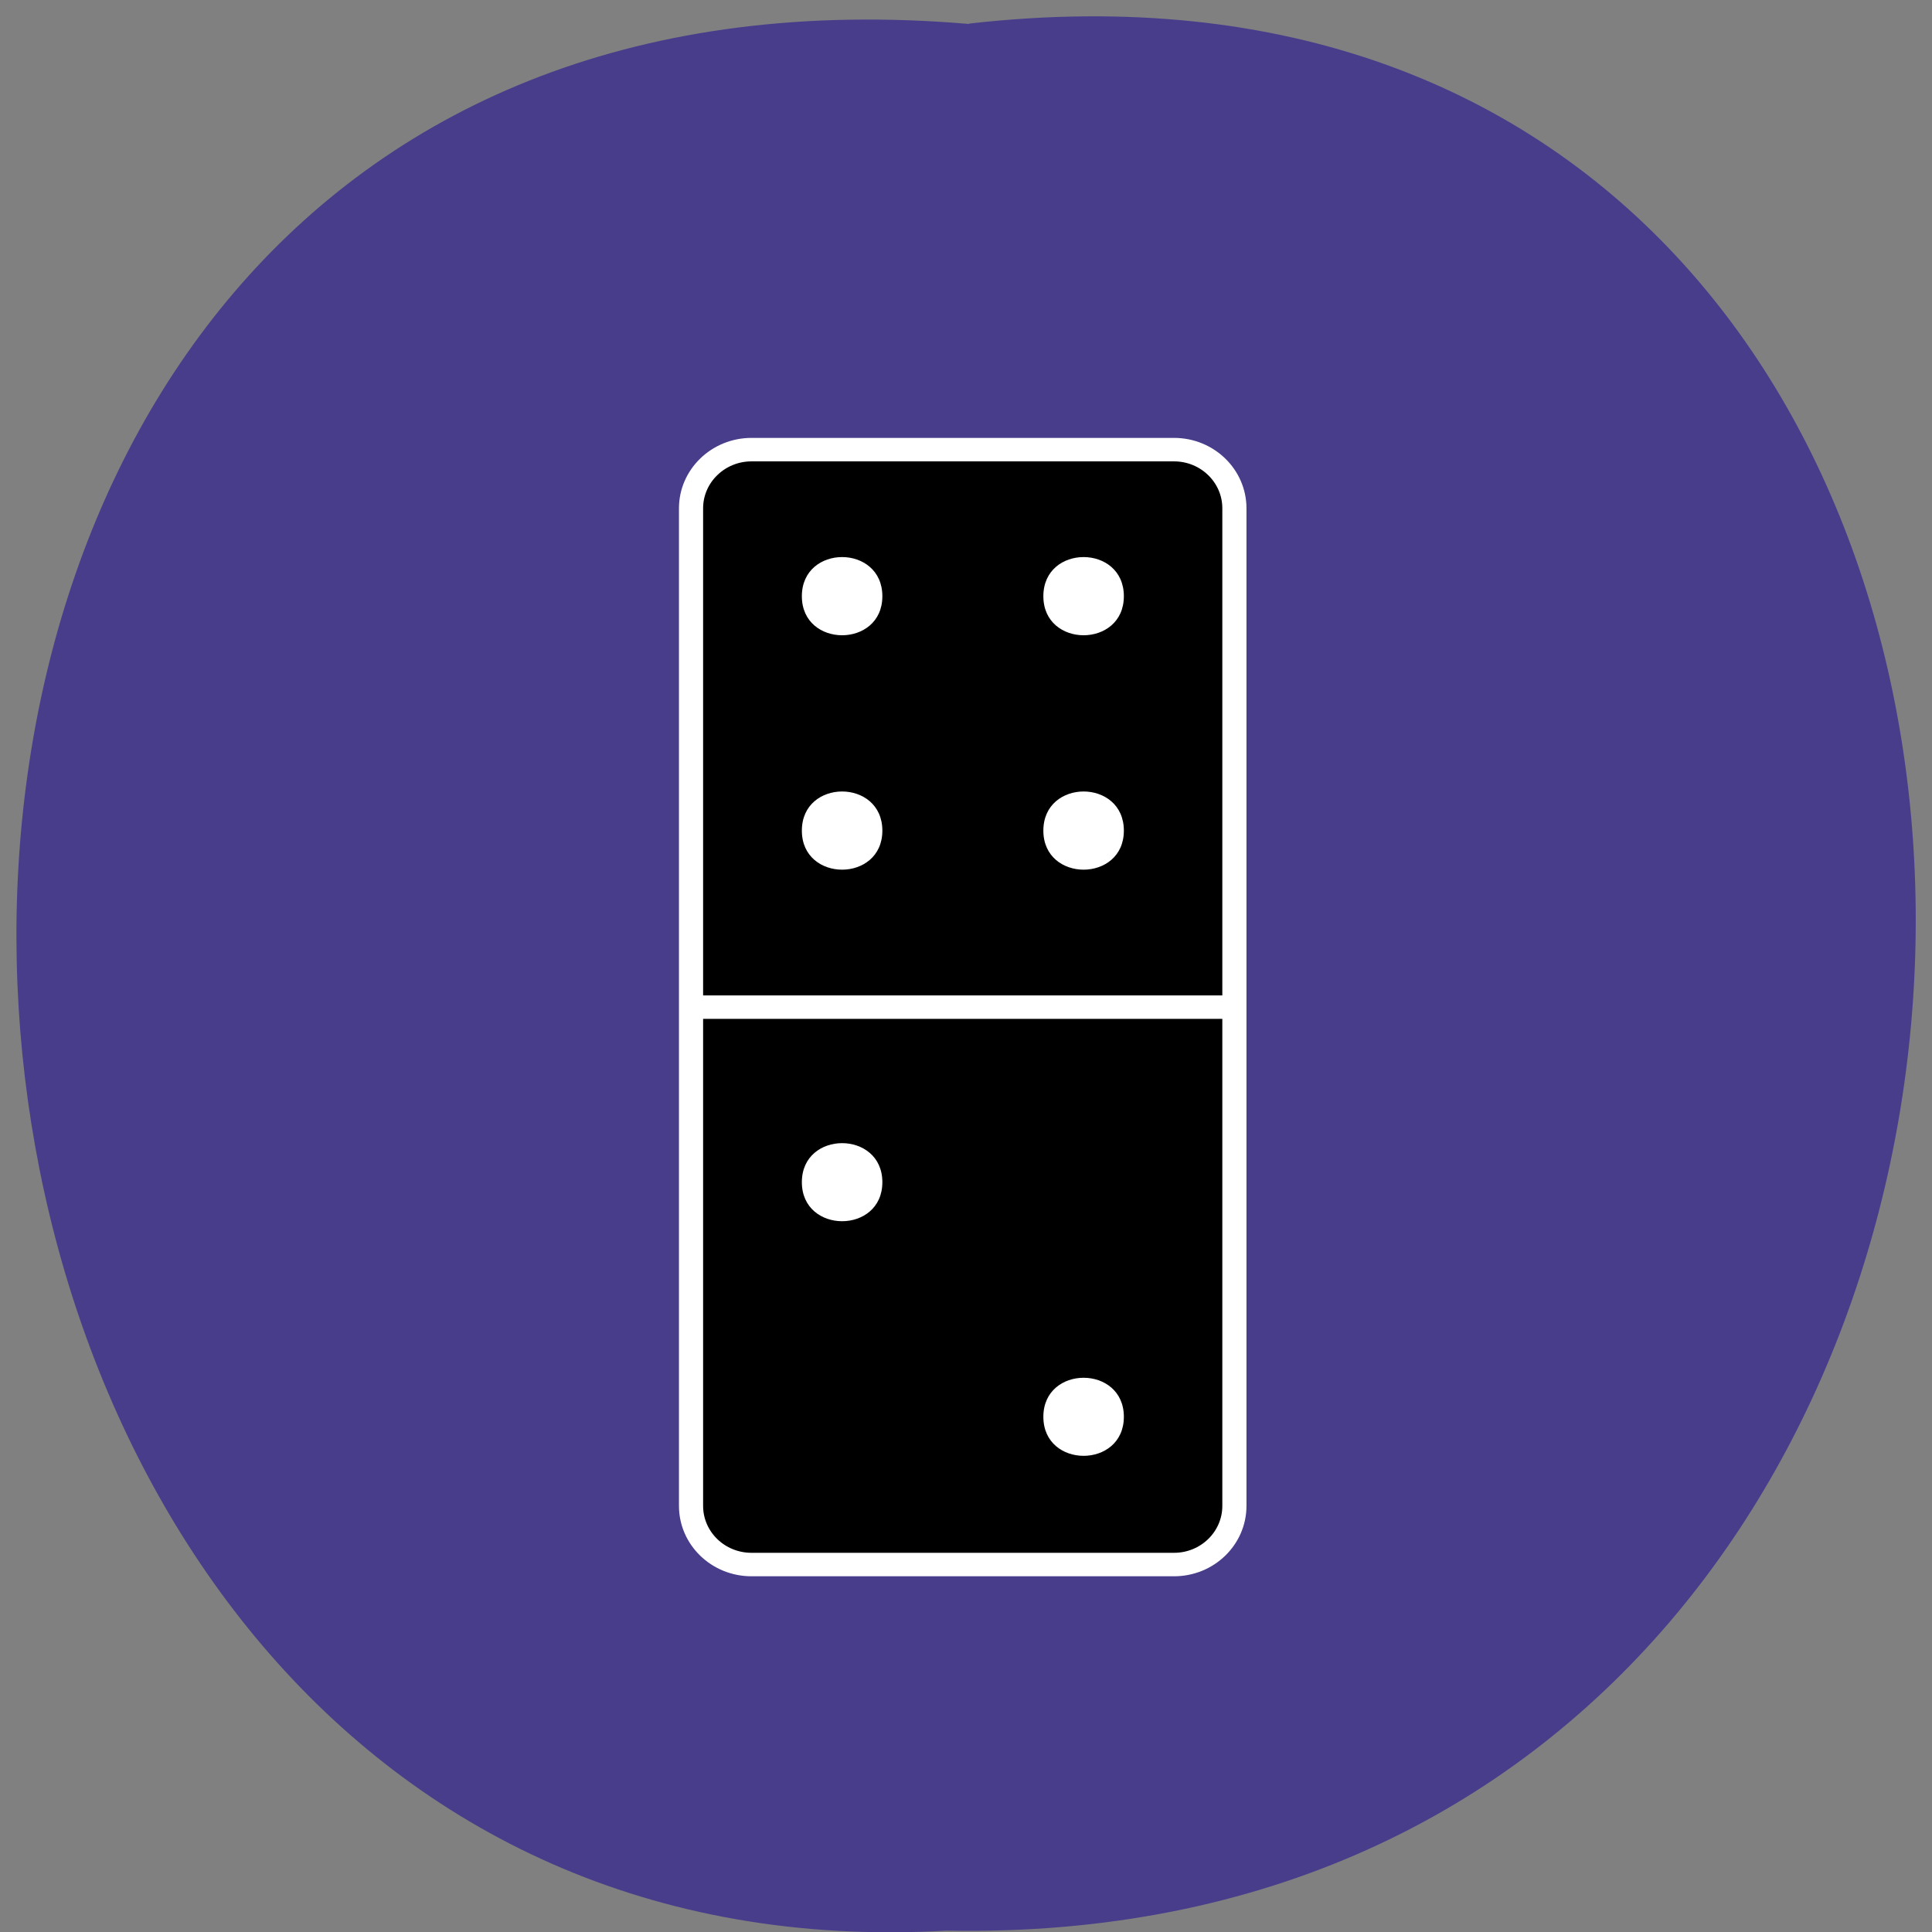 <svg xmlns="http://www.w3.org/2000/svg" viewBox="0 0 48 48"><rect x="0" y="0" width="48" height="48" fill="#808080" stroke="none"/><path d="m 24.08 0.586 c 31.664 -3.602 31.23 47.984 -0.563 47.38 c -29.563 1.699 -32.23 -50.18 0.563 -47.37" fill="#473d8b"/><path d="m 18.672 11.172 h 10.5 c 0.828 0 1.5 0.652 1.5 1.457 v 24.75 c 0 0.805 -0.672 1.457 -1.5 1.457 h -10.5 c -0.832 0 -1.504 -0.652 -1.504 -1.457 v -24.75 c 0 -0.805 0.676 -1.457 1.504 -1.457"/><path d="m -0.007 57 h 54 m -47.989 -57 h 41.99 c 3.312 0 5.999 2.688 5.999 6 v 101.99 c 0 3.316 -2.687 6 -5.999 6 h -41.99 c -3.327 0 -6.01 -2.688 -6.01 -6 v -101.99 c 0 -3.316 2.703 -6 6.01 -6" transform="matrix(0.25 0 0 0.243 17.17 11.171)" fill="none" stroke="#fff" stroke-width="2.4" stroke-miterlimit="10"/><g fill="#fff"><path d="m 27.922 14.813 c 0 1.293 -2 1.293 -2 0 c 0 -1.297 2 -1.297 2 0"/><path d="m 21.922 20.637 c 0 1.293 -2 1.293 -2 0 c 0 -1.297 2 -1.297 2 0"/><path d="m 21.922 14.813 c 0 1.293 -2 1.293 -2 0 c 0 -1.297 2 -1.297 2 0"/><path d="m 27.922 20.637 c 0 1.293 -2 1.293 -2 0 c 0 -1.297 2 -1.297 2 0"/><path d="m 21.922 29.371 c 0 1.293 -2 1.293 -2 0 c 0 -1.293 2 -1.293 2 0"/><path d="m 27.922 35.2 c 0 1.293 -2 1.293 -2 0 c 0 -1.293 2 -1.293 2 0"/></g></svg>